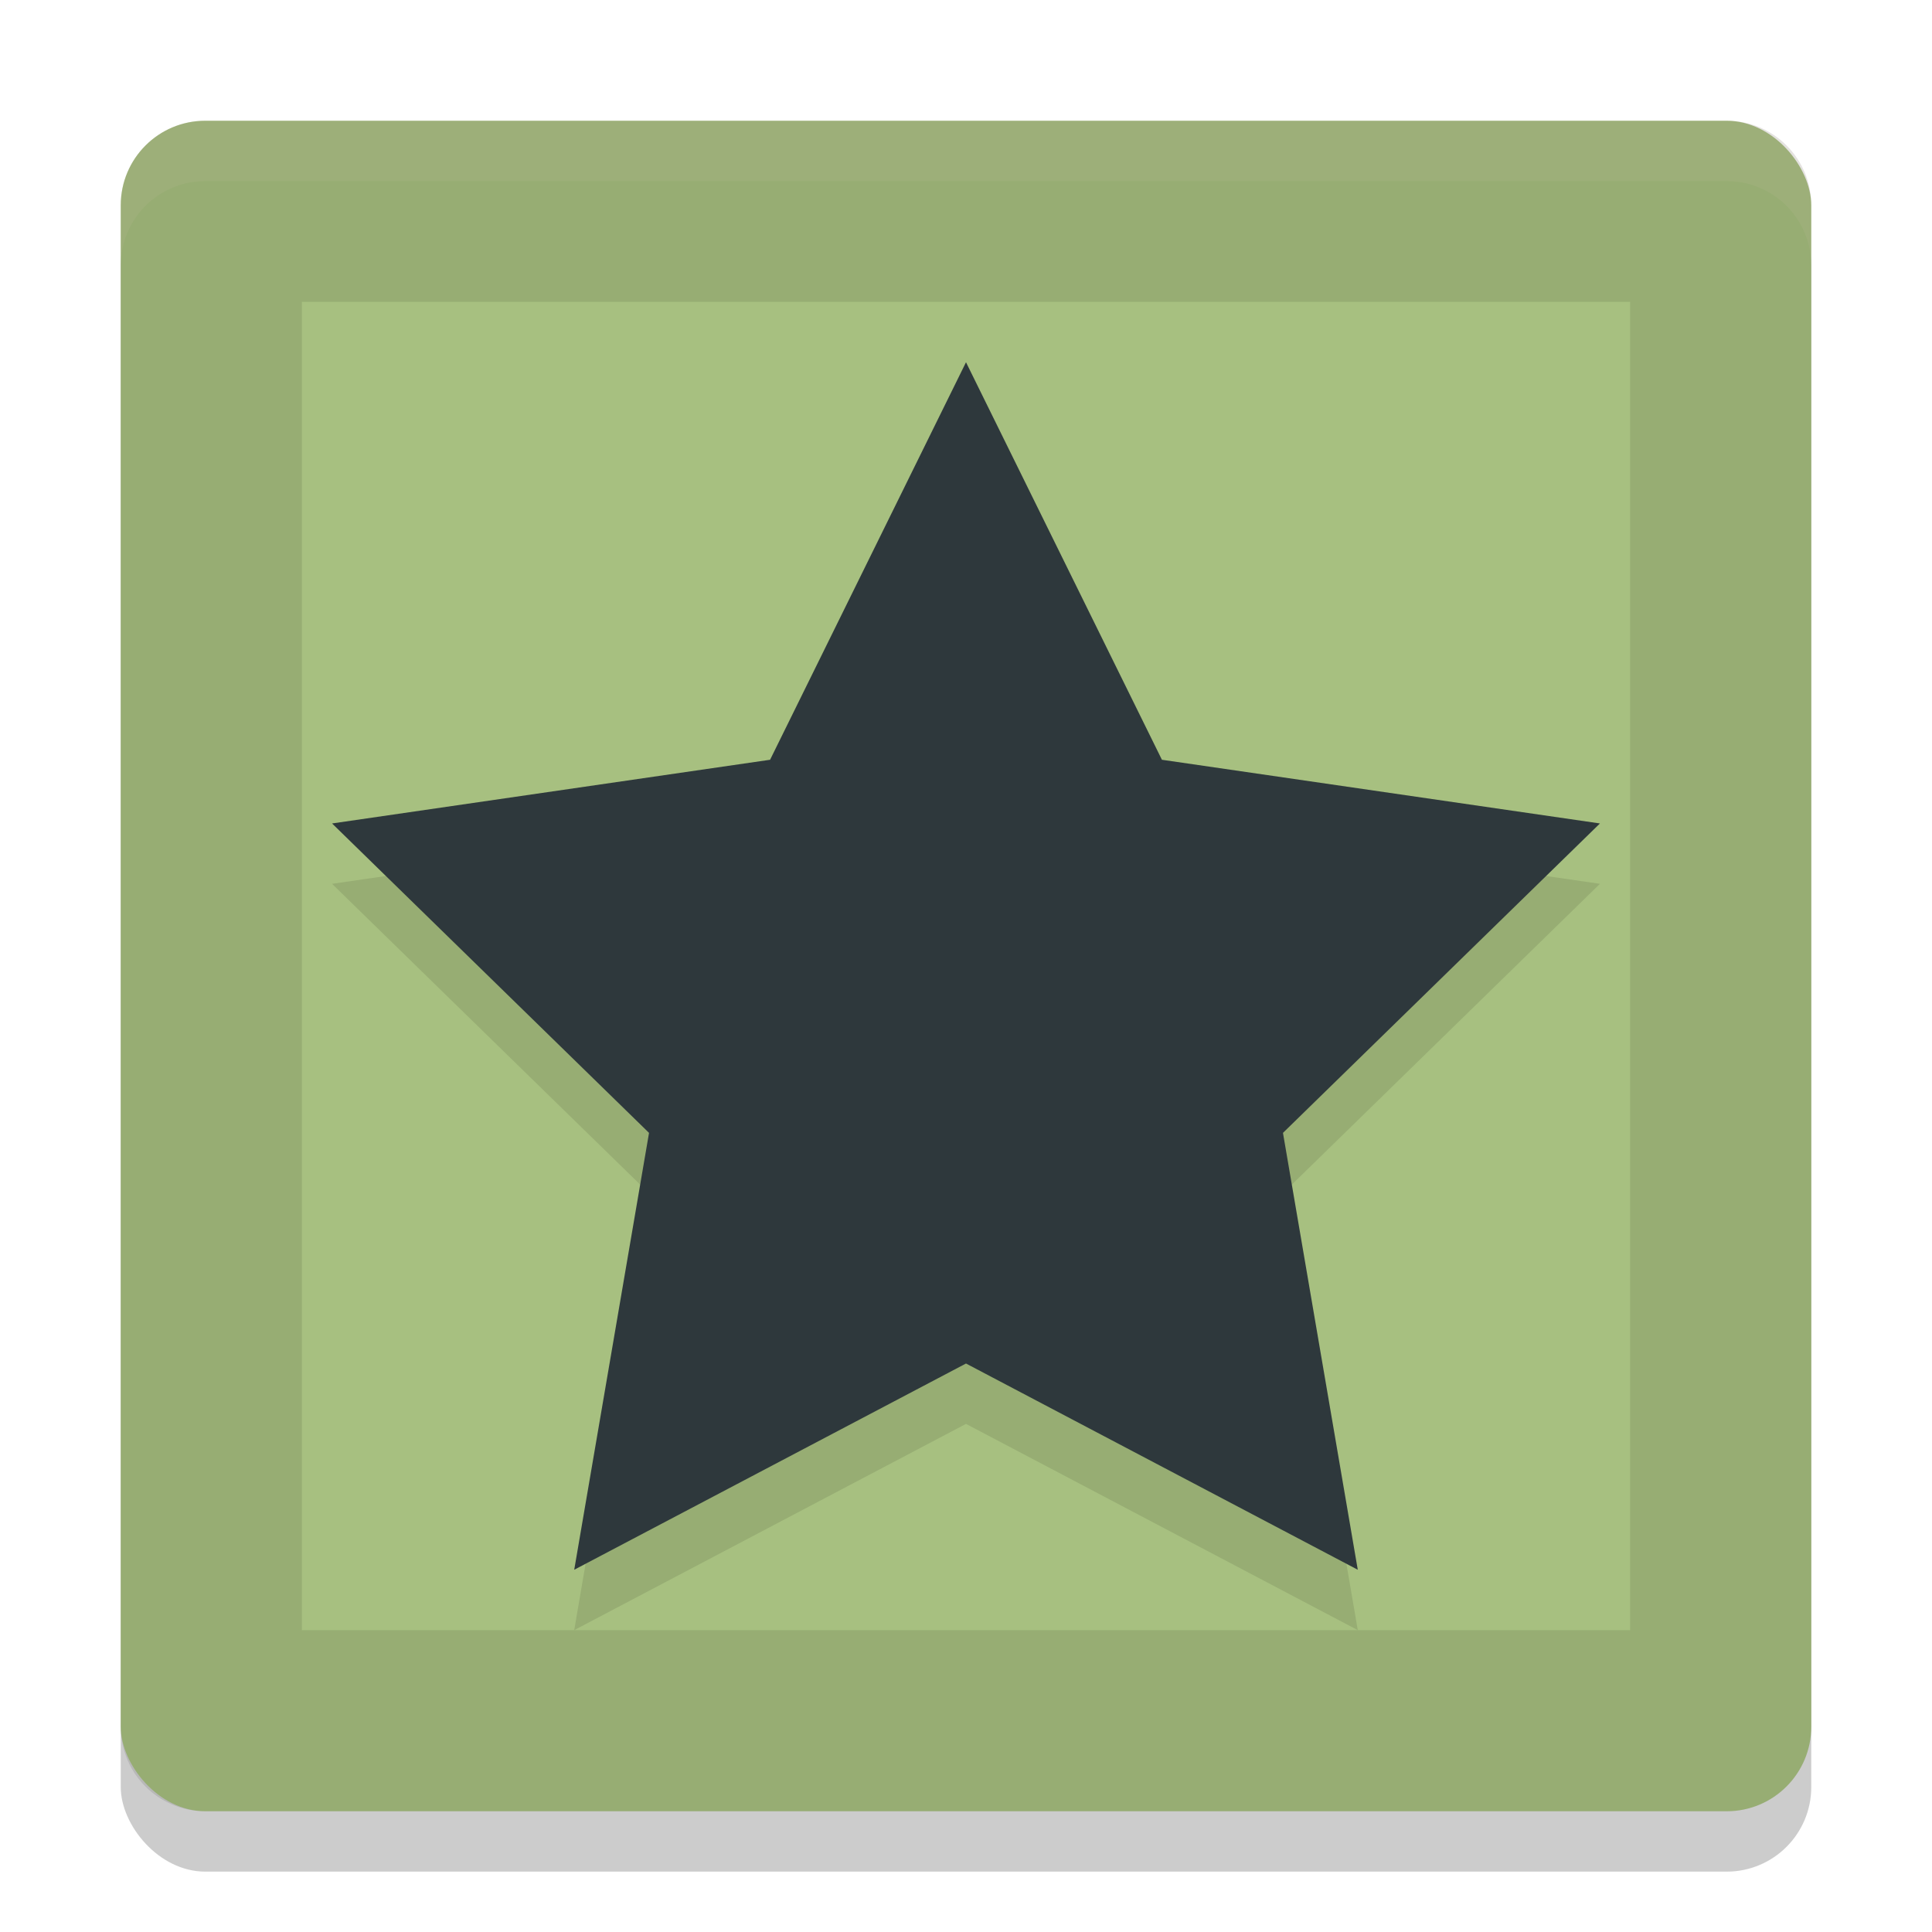 <svg xmlns="http://www.w3.org/2000/svg" width="32" height="32" version="1">
 <rect style="opacity:0.2" width="28" height="28" x="2" y="3" rx="1.4" ry="1.4"/>
 <rect style="fill:#a7c080" width="28" height="28" x="2" y="2" rx="1.4" ry="1.4"/>
 <path style="opacity:0.1" d="M 3.4 2 C 2.625 2 2 2.625 2 3.4 L 2 28.6 C 2 29.375 2.625 30 3.4 30 L 28.6 30 C 29.375 30 30 29.375 30 28.6 L 30 3.4 C 30 2.625 29.375 2 28.6 2 L 3.4 2 z M 5 5 L 27 5 L 27 27 L 5 27 L 5 5 z"/>
 <path style="opacity:0.1" d="M 16,7 19.245,13.584 26.5,14.639 21.25,19.764 22.489,27 16,23.584 9.511,27 10.75,19.764 5.5,14.639 12.755,13.584 Z"/>
 <path style="fill:#2e383c" d="M 16,6 19.245,12.584 26.5,13.639 21.25,18.764 22.489,26 16,22.584 9.511,26 10.75,18.764 5.5,13.639 12.755,12.584 Z"/>
 <path style="fill:#d3c6aa;opacity:0.1" d="M 3.4 2 C 2.625 2 2 2.625 2 3.4 L 2 4.4 C 2 3.625 2.625 3 3.4 3 L 28.6 3 C 29.375 3 30 3.625 30 4.4 L 30 3.4 C 30 2.625 29.375 2 28.6 2 L 3.4 2 z"/>
</svg>
